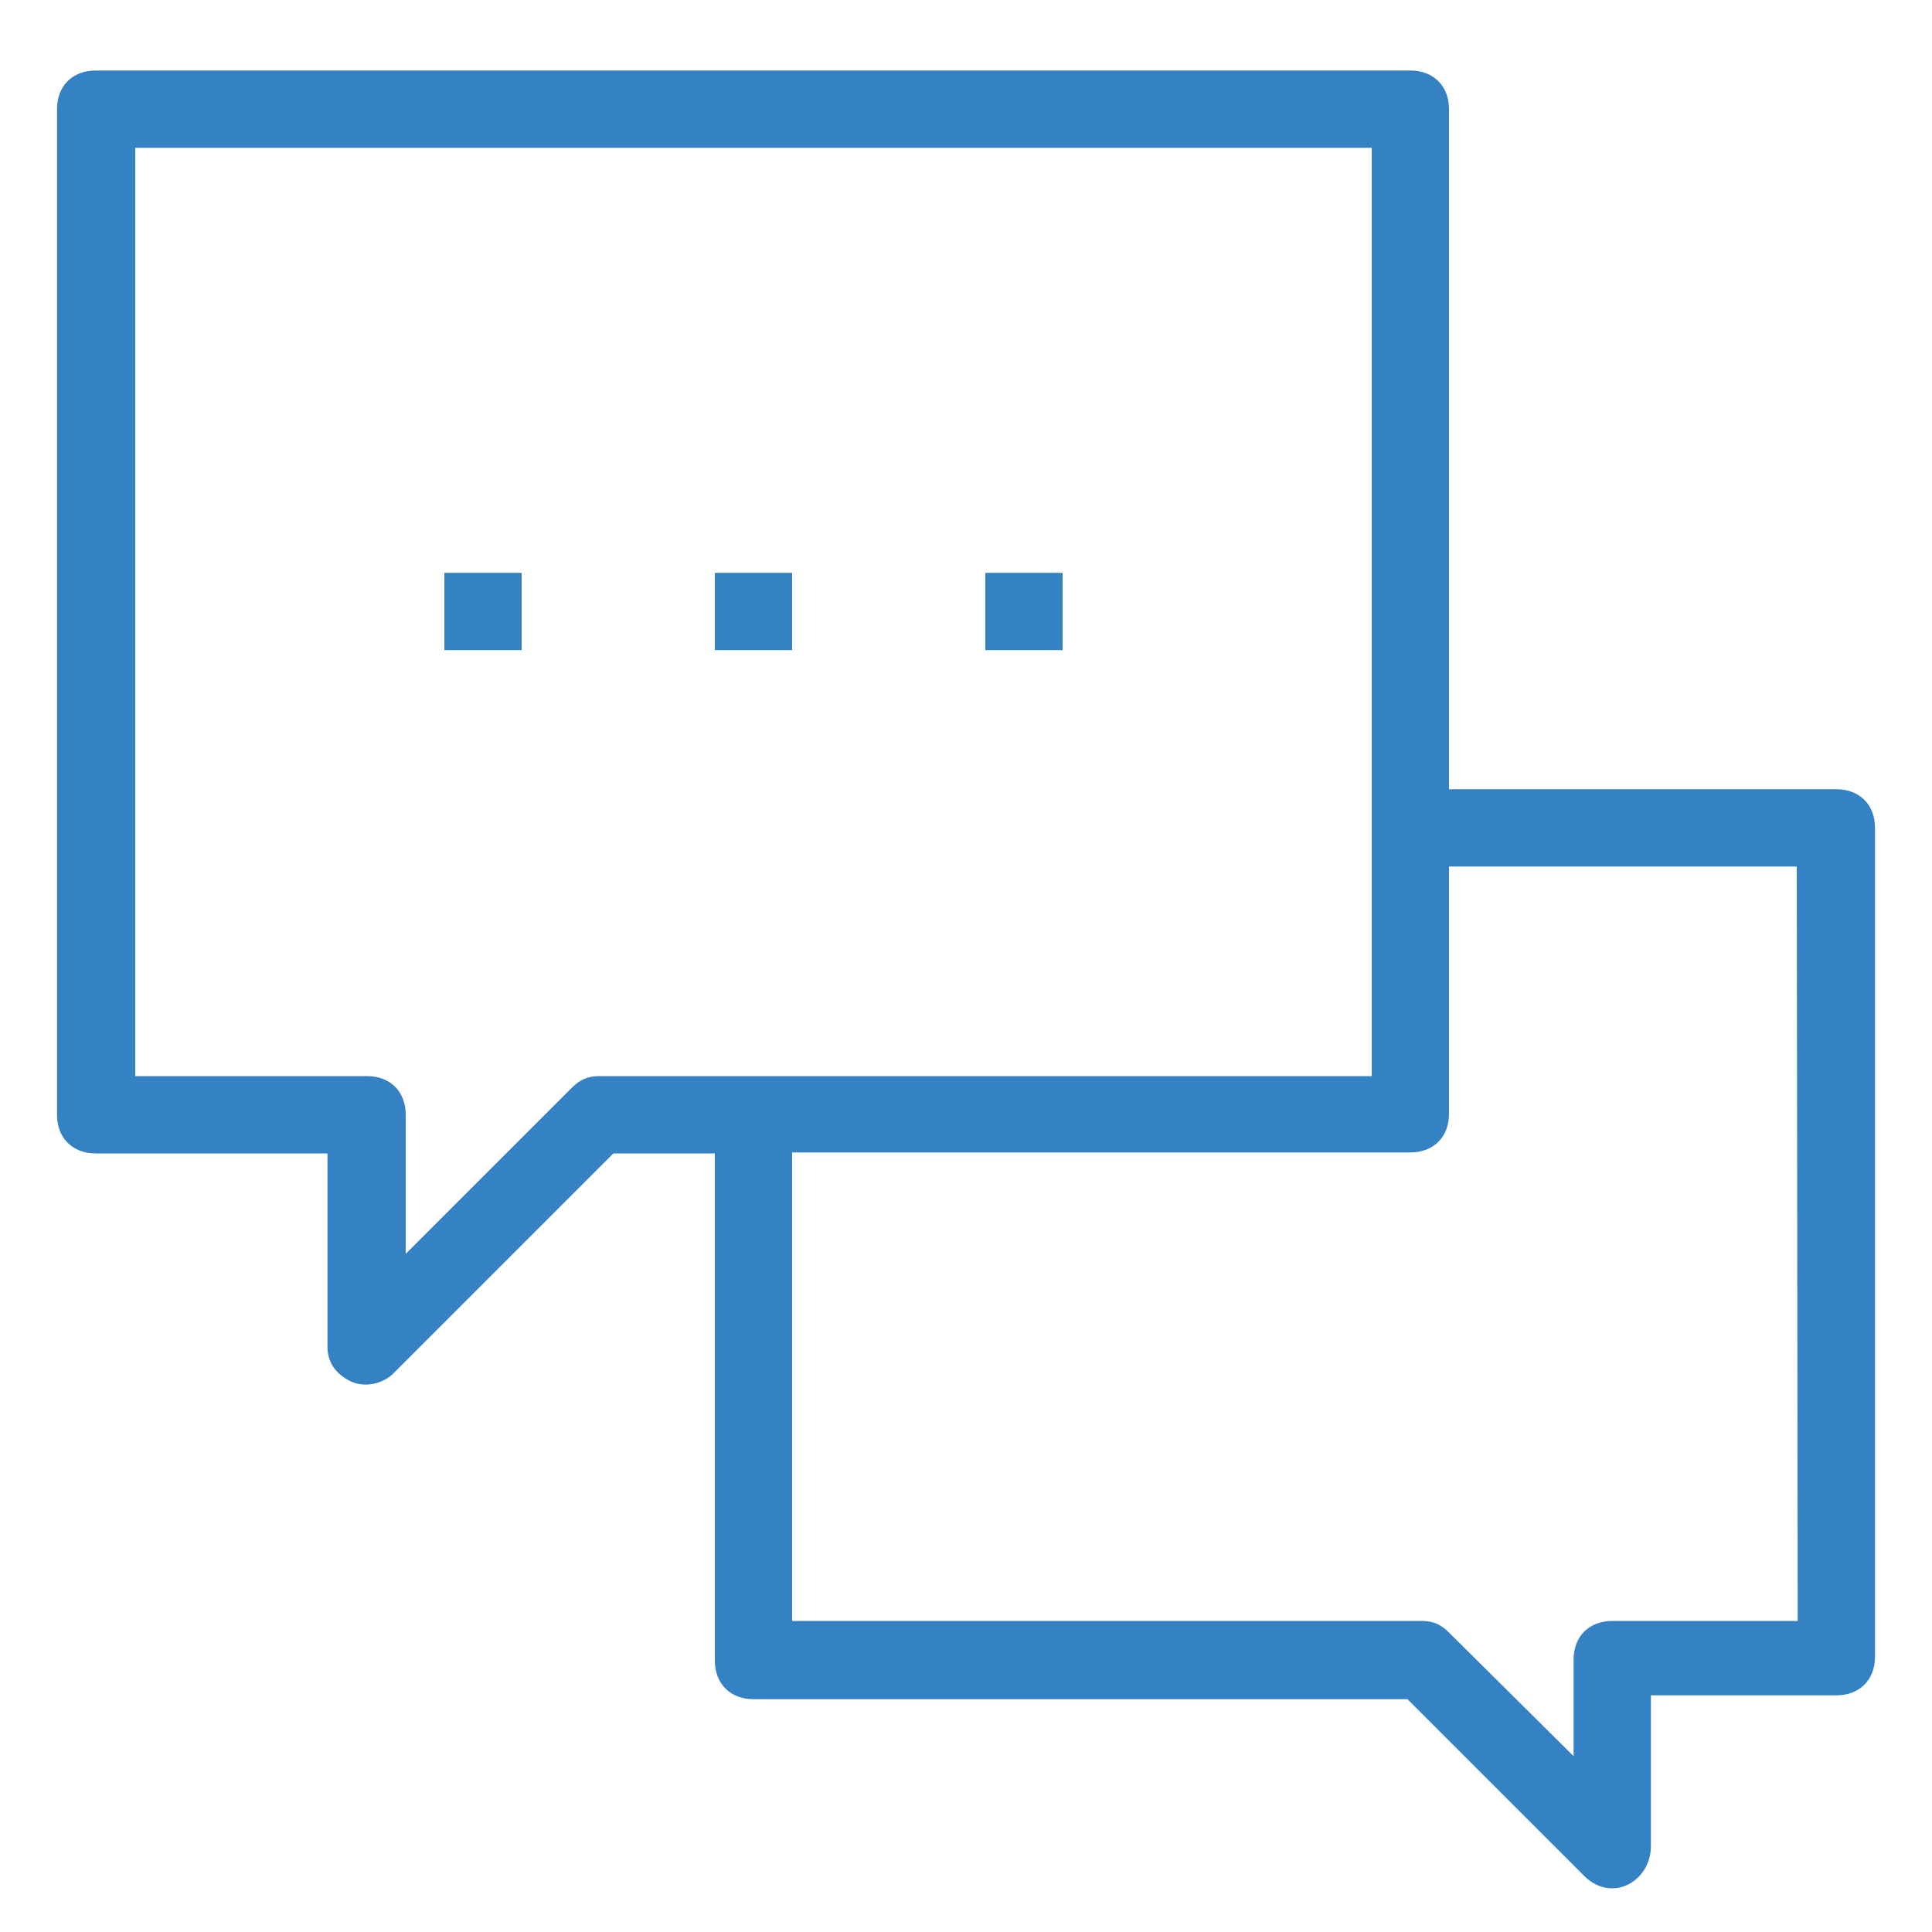<?xml version="1.0" encoding="utf-8"?>
<!-- Generator: Adobe Illustrator 19.0.0, SVG Export Plug-In . SVG Version: 6.00 Build 0)  -->
<svg version="1.1" id="Layer_1" xmlns="http://www.w3.org/2000/svg" xmlns:xlink="http://www.w3.org/1999/xlink" x="0px" y="0px"
	 viewBox="0 0 200 200" style="enable-background:new 0 0 200 200;" xml:space="preserve">
<style type="text/css">
	.st0{fill:#3481C3;}
</style>
<g id="XMLID_108_">
	<g id="XMLID_109_">
		<rect id="XMLID_116_" x="46" y="59.3" class="st0" width="8" height="8"/>
		<rect id="XMLID_115_" x="74" y="59.3" class="st0" width="8" height="8"/>
		<rect id="XMLID_114_" x="102" y="59.3" class="st0" width="8" height="8"/>
		<path id="XMLID_110_" class="st0" d="M190.1,81.7H150V11.3c0-2.4-1.6-4-4-4H9.9c-2.4,0-4,1.6-4,4v104.1c0,2.4,1.6,4,4,4h24v20
			c0,1.6,0.8,2.8,2.4,3.6c1.8,0.8,3.6,0,4.4-0.8l22.8-22.8H74v52.5c0,2.4,1.6,4,4,4h67.7l18.4,18.4c2.9,2.7,6.8,0.4,6.8-3.2v-15.6
			h19.2c2.4,0,4-1.6,4-4V85.7C194.1,83.3,192.5,81.7,190.1,81.7z M62,111.4c-1.2,0-2,0.4-2.8,1.2l-17.2,17.2v-14.4c0-2.4-1.6-4-4-4
			h-24V15.3H142v96.1H62z M186.1,167.8h-19.2c-2.4,0-4,1.6-4,4v10L150,169c-0.8-0.8-1.6-1.2-2.8-1.2H82v-48.5H146c2.4,0,4-1.6,4-4
			V89.7h36L186.1,167.8L186.1,167.8z"/>
	</g>
</g>
</svg>
